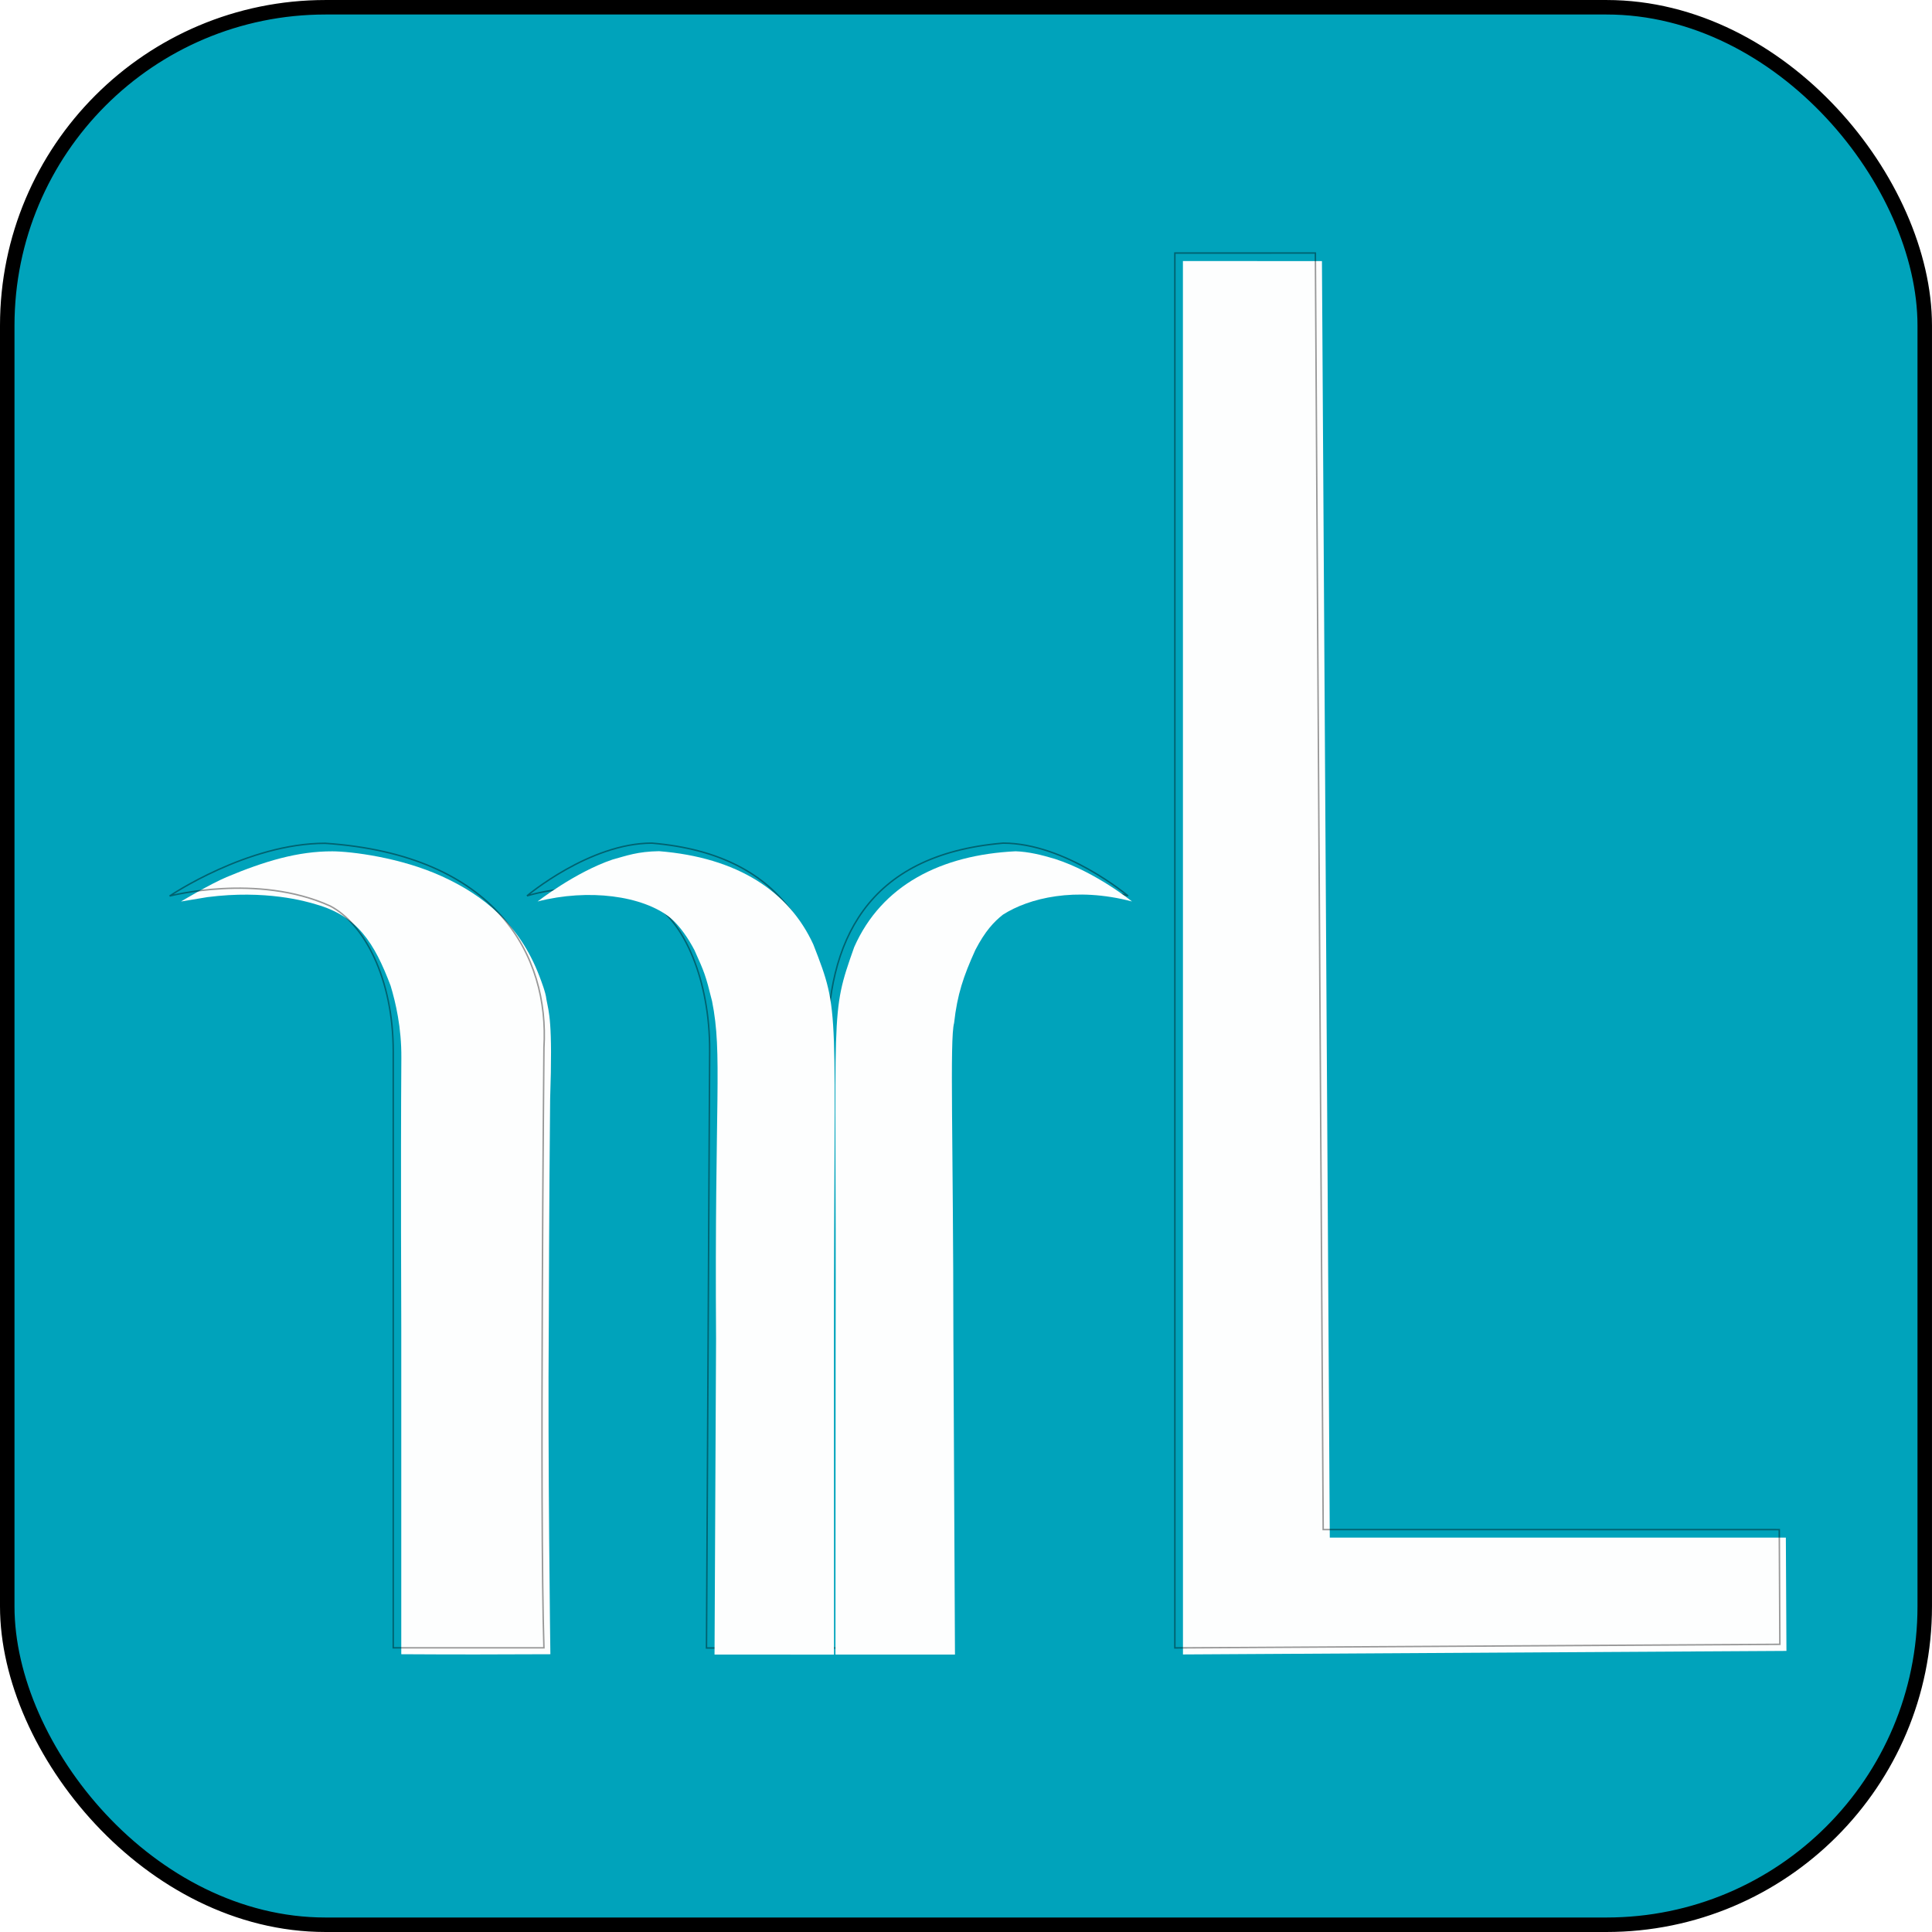 <?xml version="1.0" encoding="UTF-8" standalone="no"?>
<!-- Created with Inkscape (http://www.inkscape.org/) -->

<svg
   xmlns:dc="http://purl.org/dc/elements/1.1/"
   xmlns:cc="http://creativecommons.org/ns#"
   xmlns:rdf="http://www.w3.org/1999/02/22-rdf-syntax-ns#"
   xmlns:svg="http://www.w3.org/2000/svg"
   xmlns="http://www.w3.org/2000/svg"
   xmlns:sodipodi="http://sodipodi.sourceforge.net/DTD/sodipodi-0.dtd"
   xmlns:inkscape="http://www.inkscape.org/namespaces/inkscape"
   width="500"
   height="500"
   viewBox="0 0 132.292 132.292"
   version="1.1"
   id="svg8"
   inkscape:version="0.92.4 5da689c313, 2019-01-14"
   sodipodi:docname="logoProto.svg">
  <defs
     id="defs2">
    <inkscape:path-effect
       effect="fill_between_strokes"
       id="path-effect829"
       is_visible="true"
       linkedpath=""
       secondpath=""
       reversesecond="false" />
    <filter
       style="color-interpolation-filters:sRGB;"
       inkscape:label="Drop Shadow"
       id="filter1141">
      <feFlood
         flood-opacity="0.498"
         flood-color="rgb(0,0,0)"
         result="flood"
         id="feFlood1131" />
      <feComposite
         in="flood"
         in2="SourceGraphic"
         operator="in"
         result="composite1"
         id="feComposite1133" />
      <feGaussianBlur
         in="composite1"
         stdDeviation="1"
         result="blur"
         id="feGaussianBlur1135" />
      <feOffset
         dx="0.5"
         dy="0.5"
         result="offset"
         id="feOffset1137" />
      <feComposite
         in="SourceGraphic"
         in2="offset"
         operator="over"
         result="composite2"
         id="feComposite1139" />
    </filter>
    <filter
       style="color-interpolation-filters:sRGB;"
       inkscape:label="Drop Shadow"
       id="filter1153">
      <feFlood
         flood-opacity="0.498"
         flood-color="rgb(0,0,0)"
         result="flood"
         id="feFlood1143" />
      <feComposite
         in="flood"
         in2="SourceGraphic"
         operator="in"
         result="composite1"
         id="feComposite1145" />
      <feGaussianBlur
         in="composite1"
         stdDeviation="1"
         result="blur"
         id="feGaussianBlur1147" />
      <feOffset
         dx="0.5"
         dy="0.5"
         result="offset"
         id="feOffset1149" />
      <feComposite
         in="SourceGraphic"
         in2="offset"
         operator="over"
         result="composite2"
         id="feComposite1151" />
    </filter>
    <filter
       style="color-interpolation-filters:sRGB;"
       inkscape:label="Drop Shadow"
       id="filter1165">
      <feFlood
         flood-opacity="0.498"
         flood-color="rgb(0,0,0)"
         result="flood"
         id="feFlood1155" />
      <feComposite
         in="flood"
         in2="SourceGraphic"
         operator="in"
         result="composite1"
         id="feComposite1157" />
      <feGaussianBlur
         in="composite1"
         stdDeviation="1"
         result="blur"
         id="feGaussianBlur1159" />
      <feOffset
         dx="0.5"
         dy="0.5"
         result="offset"
         id="feOffset1161" />
      <feComposite
         in="SourceGraphic"
         in2="offset"
         operator="over"
         result="composite2"
         id="feComposite1163" />
    </filter>
  </defs>
  <sodipodi:namedview
     id="base"
     pagecolor="#ffffff"
     bordercolor="#666666"
     borderopacity="1.0"
     inkscape:pageopacity="0.0"
     inkscape:pageshadow="2"
     inkscape:zoom="0.69013625"
     inkscape:cx="-59.574987"
     inkscape:cy="141.73314"
     inkscape:document-units="mm"
     inkscape:current-layer="layer1"
     showgrid="false"
     units="px"
     inkscape:window-width="1366"
     inkscape:window-height="695"
     inkscape:window-x="0"
     inkscape:window-y="0"
     inkscape:window-maximized="1" />
  <g
     inkscape:label="Layer 1"
     inkscape:groupmode="layer"
     id="layer1"
     transform="translate(0,-164.708)">
    <rect
       style="fill:#00a3bb;fill-opacity:1;stroke:#000000;stroke-width:0.992;stroke-miterlimit:4;stroke-dasharray:none;stroke-opacity:1;opacity:1"
       id="rect4737"
       width="131.299"
       height="131.299"
       x="0.496"
       y="165.205"
       ry="21.796"
       inkscape:export-xdpi="96"
       inkscape:export-ydpi="96" />
    <path
       style="fill:#fdfefe;fill-opacity:1;stroke:none;stroke-width:0.256;filter:url(#filter1165)"
       d="m 80.499,182.084 9.52,0.002 0.537,87.408 31.229,8.8e-4 0.04,7.758 -41.323,0.242 z"
       id="path4576"
       inkscape:connector-curvature="0"
       sodipodi:nodetypes="ccccccc"
       inkscape:export-xdpi="96"
       inkscape:export-ydpi="96" />
    <path
       style="fill:#fdfefe;fill-opacity:1;stroke:none;stroke-width:0.256;filter:url(#filter1141)"
       d="m 26.977,255.127 c 0,0 -0.046,-11.257 0.005,-18.471 0.015,-2.088 -0.389,-3.794 -0.735,-4.949 -1.113,-2.938 -2.264,-4.762 -5.088,-5.567 -0.711,-0.22 -3.479,-1.016 -7.456,-0.502 l -1.811,0.301 c 0,0 2.003,-1.203 3.117,-1.67 2.625,-1.101 4.899,-1.775 7.253,-1.767 1.256,0.004 4.636,0.407 7.492,1.709 2.879,1.312 5.315,3.285 6.672,6.816 0.159,0.413 0.445,1.163 0.487,1.597 0.165,0.915 0.442,1.433 0.258,6.828 -0.07,6.744 -0.093,15.489 -0.093,15.489 -0.076,8.988 0.109,22.539 0.109,22.539 -3.601,0.019 -6.662,0.022 -10.21,0 z"
       id="path4570"
       inkscape:connector-curvature="0"
       sodipodi:nodetypes="csccccscsscccccc"
       inkscape:export-xdpi="96"
       inkscape:export-ydpi="96" />
    <path
       style="opacity:0.4;fill:none;stroke:#000000;stroke-width:0.1;stroke-linecap:butt;stroke-linejoin:miter;stroke-miterlimit:4;stroke-dasharray:none;stroke-opacity:1"
       d="m 36.081,226.055 c 0,0 4.276,-3.614 8.553,-3.614 9.441,0.796 12.066,7 12.027,14.004 l 1.4e-4,41.108 h -8.285 l 0.217,-40.852 c 0.027,-5.022 -1.826,-8.767 -3.691,-9.969 -4.009,-2.259 -8.82,-0.678 -8.82,-0.678 z"
       id="path3717"
       inkscape:connector-curvature="0"
       sodipodi:nodetypes="cccccscc"
       inkscape:export-xdpi="96"
       inkscape:export-ydpi="96" />
    <path
       style="fill:none;stroke:#000000;stroke-width:0.1;stroke-linecap:butt;stroke-linejoin:miter;stroke-opacity:1;stroke-miterlimit:4;stroke-dasharray:none;opacity:0.4"
       d="m 80.448,182.035 -2.13e-4,95.512 41.427,-0.246 -0.04,-7.854 -31.231,-0.003 -0.535,-87.41 z"
       id="path3719"
       inkscape:connector-curvature="0"
       sodipodi:nodetypes="ccccccc"
       inkscape:export-xdpi="96"
       inkscape:export-ydpi="96" />
    <path
       style="opacity:0.4;fill:none;fill-opacity:1;stroke:#000000;stroke-width:0.1;stroke-linecap:butt;stroke-linejoin:miter;stroke-miterlimit:4;stroke-dasharray:none;stroke-opacity:1"
       d="m 77.241,226.055 c 0,0 -4.276,-3.614 -8.553,-3.614 -9.441,0.796 -12.066,6.832 -12.027,14.004 l 1.4e-4,41.108 h 8.285 l -0.217,-40.852 c -0.027,-5.022 1.826,-8.767 3.691,-9.969 4.009,-2.259 8.82,-0.678 8.82,-0.678 z"
       id="path3717-3"
       inkscape:connector-curvature="0"
       sodipodi:nodetypes="cccccscc"
       inkscape:export-xdpi="96"
       inkscape:export-ydpi="96" />
    <path
       style="opacity:0.4;fill:none;fill-opacity:1;stroke:#000000;stroke-width:0.1;stroke-linecap:butt;stroke-linejoin:miter;stroke-miterlimit:4;stroke-dasharray:none;stroke-opacity:1"
       d="m 11.612,226.064 c 0,0 5.326,-3.612 10.653,-3.612 11.759,0.795 15.358,7.739 14.981,13.998 0,0 -0.3,31.98 -3.65e-4,41.09 H 26.926 l 3.93e-4,-40.834 c 4.8e-5,-5.02 -2.004,-8.763 -4.328,-9.965 -4.994,-2.258 -10.986,-0.677 -10.986,-0.677 z"
       id="path3717-6"
       inkscape:connector-curvature="0"
       sodipodi:nodetypes="cccccscc"
       inkscape:export-xdpi="96"
       inkscape:export-ydpi="96" />
    <g
       id="g985"
       style="filter:url(#filter1153);fill:#fdfefe;fill-opacity:1"
       inkscape:export-xdpi="96"
       inkscape:export-ydpi="96">
      <path
         sodipodi:nodetypes="ccccccccsccc"
         inkscape:connector-curvature="0"
         id="path4572"
         d="m 48.532,255.911 c -0.112,-16.522 0.453,-19.518 -0.274,-23.148 -0.449,-1.814 -0.517,-1.959 -1.211,-3.507 -0.4,-0.752 -0.938,-1.593 -1.656,-2.21 -1.887,-1.509 -5.592,-2.004 -9.081,-1.11 0,0 2.571,-2.003 5.127,-2.869 0.989,-0.272 1.721,-0.552 3.194,-0.575 5.371,0.433 8.891,2.748 10.561,6.387 1.886,4.844 1.404,3.779 1.41,27.234 l 0.006,21.393 -8.181,-0.003 z"
         style="fill:#fdfefe;fill-opacity:1;stroke:none;stroke-width:0.256" />
      <path
         sodipodi:nodetypes="ccccccccsccc"
         inkscape:connector-curvature="0"
         id="path4572-7"
         d="m 64.783,255.873 c -0.007,-13.539 -0.256,-20.508 0.048,-21.615 0.218,-1.961 0.641,-3.206 1.455,-5.001 0.661,-1.279 1.264,-1.927 1.89,-2.419 1.78,-1.136 4.949,-1.924 8.836,-0.903 0,0 -2.463,-2.002 -5.262,-2.909 -0.92,-0.277 -1.811,-0.496 -2.707,-0.527 -5.098,0.247 -9.174,2.306 -11.054,6.566 -1.687,4.779 -1.205,3.609 -1.27,27.063 l -0.012,21.377 h 8.184 z"
         style="fill:#fdfefe;fill-opacity:1;stroke:none;stroke-width:0.256" />
    </g>
  </g>
</svg>
